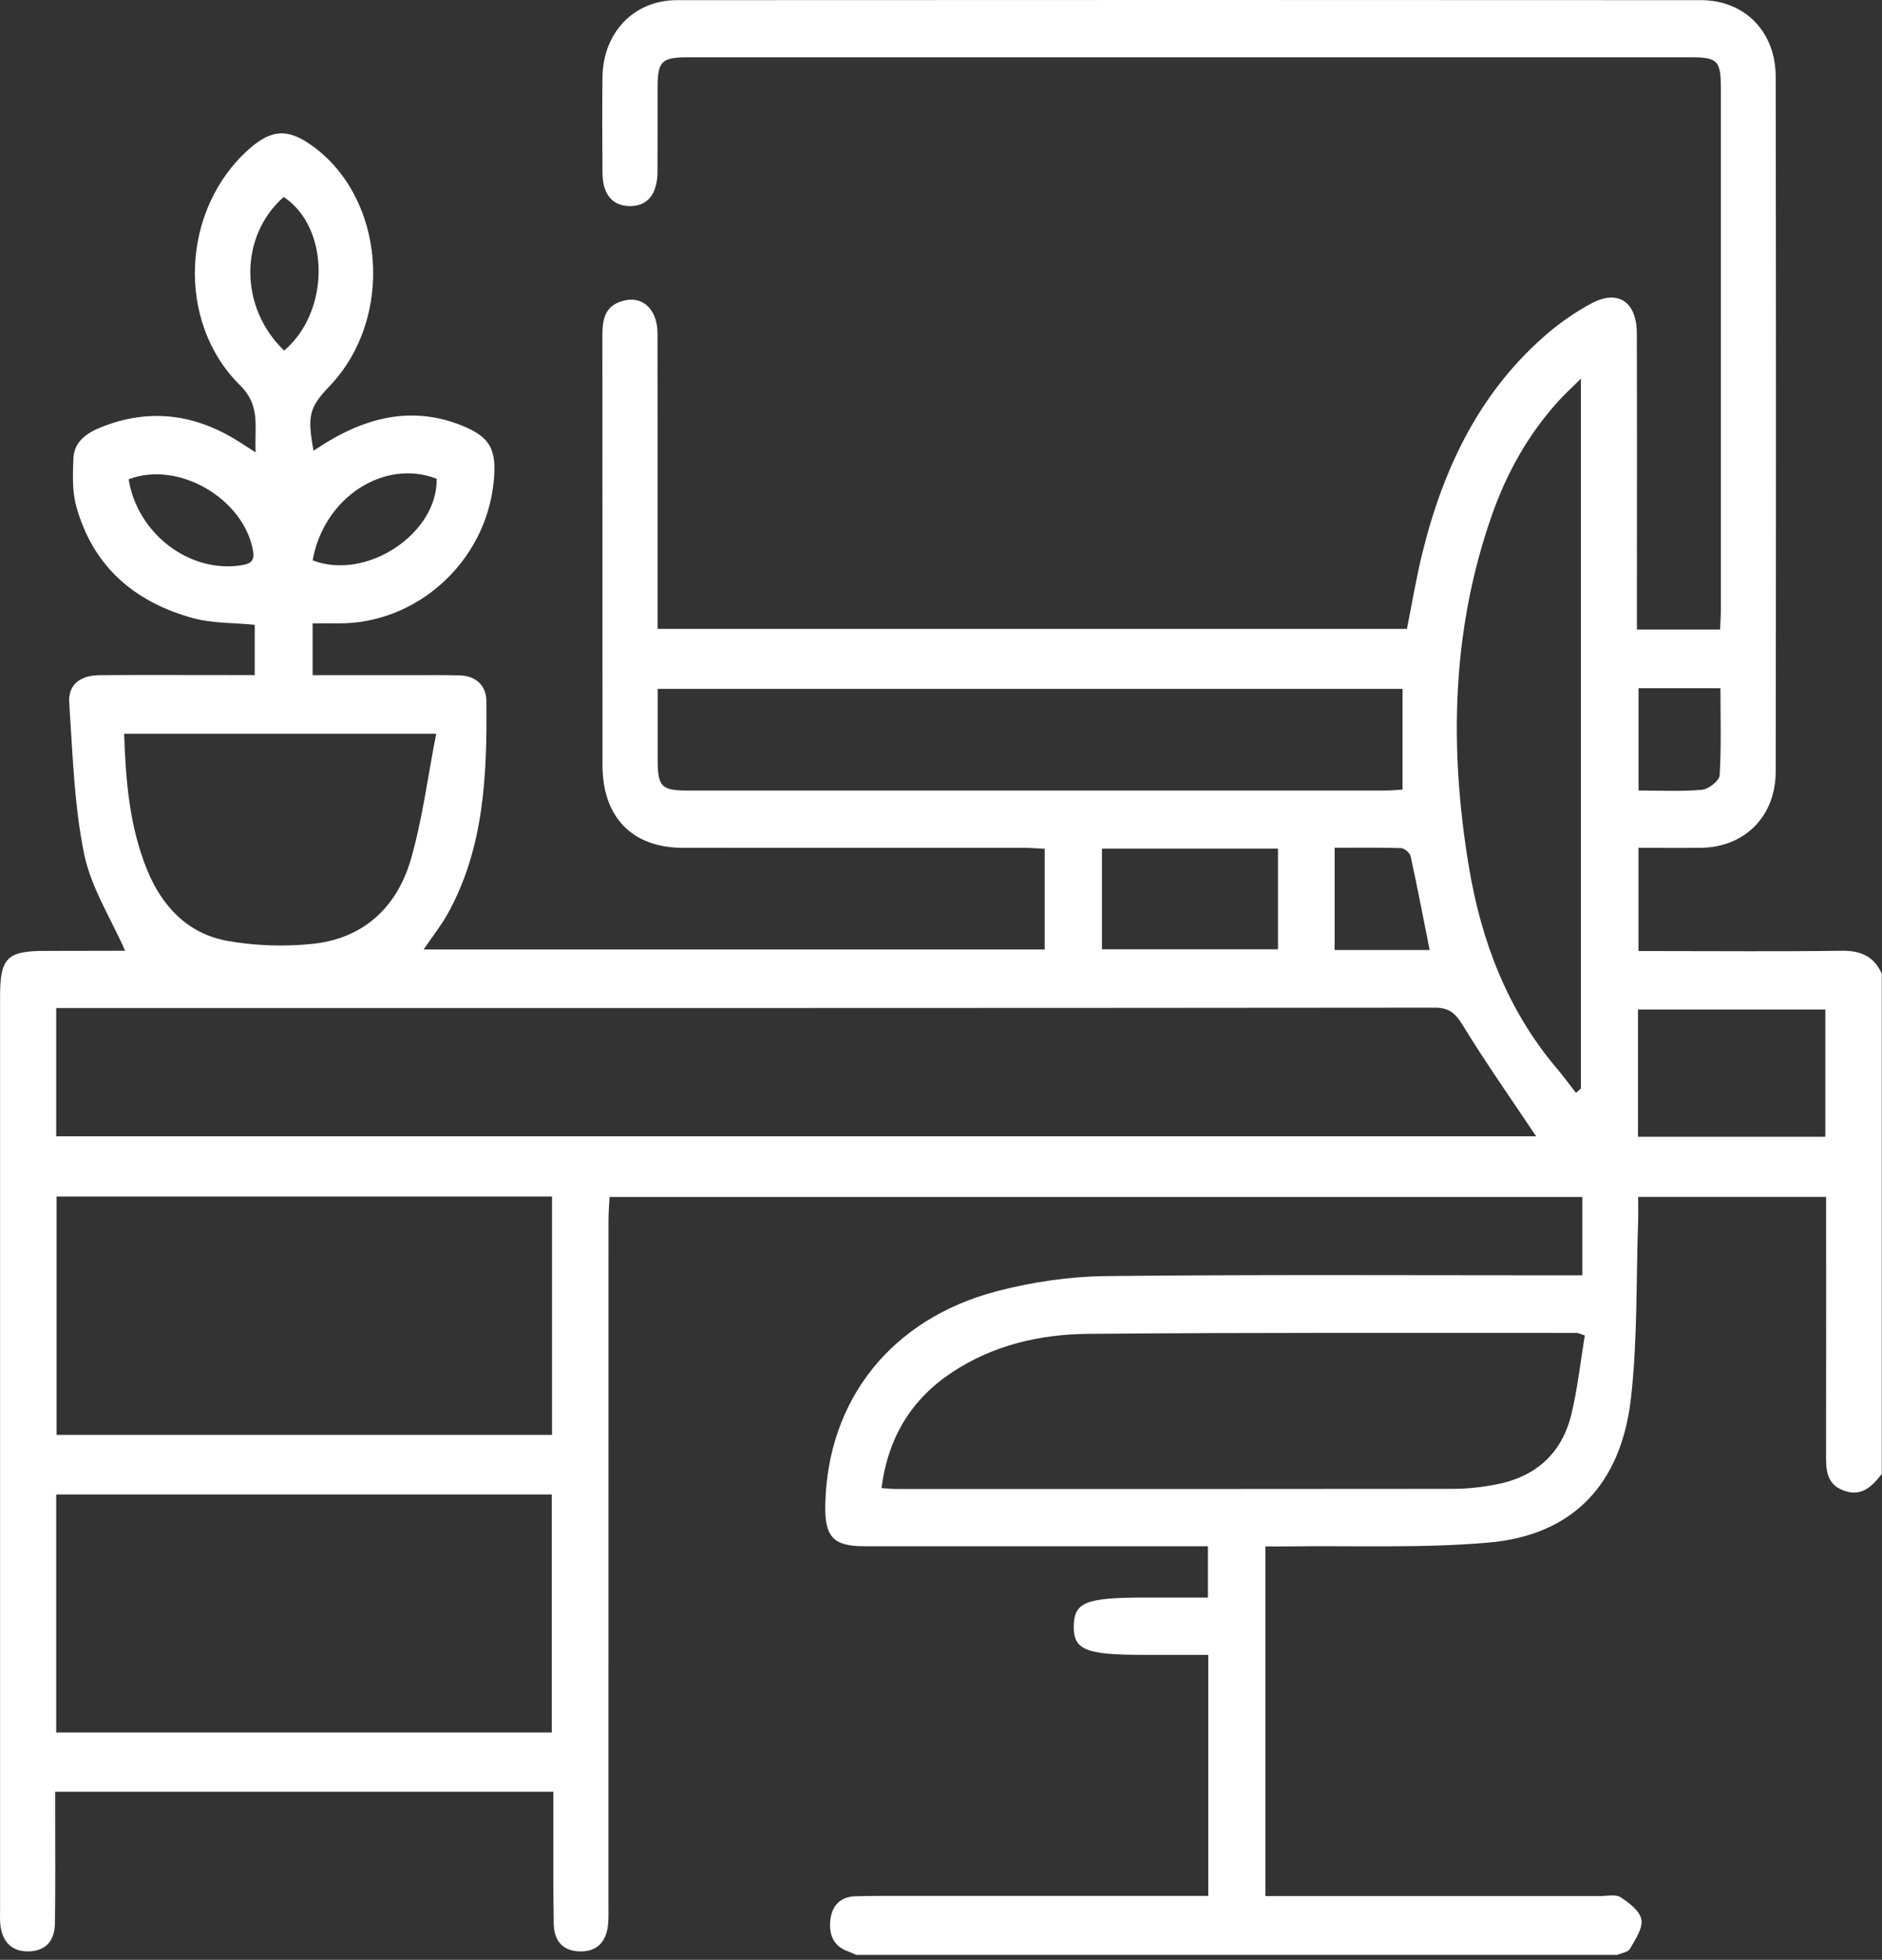 <svg width="73" height="76" viewBox="0 0 73 76" fill="none" xmlns="http://www.w3.org/2000/svg">
<rect x="0" y="0" width="73" height="76" fill="#333333" stroke="none"/>
<path d="M33.21 75.808C33.102 75.762 32.997 75.711 32.886 75.671C32.317 75.463 32.143 75.01 32.21 74.441C32.279 73.875 32.614 73.557 33.166 73.537C33.784 73.515 34.403 73.523 35.02 73.521C38.68 73.521 42.341 73.521 46.001 73.521C46.281 73.521 46.559 73.521 46.866 73.521V64.175H44.364C42.099 64.175 41.633 63.981 41.65 63.048C41.669 62.132 42.12 61.952 44.407 61.952C45.209 61.952 46.011 61.952 46.853 61.952V59.963H46.087C41.903 59.963 37.72 59.963 33.536 59.963C32.311 59.963 31.98 59.601 32.012 58.314C32.111 54.271 34.578 51.143 38.666 50.073C40.036 49.715 41.476 49.503 42.886 49.487C48.756 49.422 54.627 49.456 60.499 49.456C60.781 49.456 61.061 49.456 61.375 49.456V46.418H23.643C23.63 46.719 23.603 47.027 23.603 47.336C23.601 56.17 23.603 65.006 23.601 73.84C23.601 74.111 23.612 74.384 23.584 74.653C23.511 75.331 23.128 75.685 22.504 75.675C21.871 75.665 21.492 75.309 21.479 74.611C21.452 73.181 21.467 71.749 21.465 70.318C21.465 70.053 21.465 69.788 21.465 69.483H2.14C2.14 69.764 2.14 70.027 2.14 70.288C2.14 71.72 2.152 73.151 2.131 74.581C2.121 75.285 1.759 75.649 1.13 75.673C0.479 75.697 0.073 75.315 0.01 74.609C-0.007 74.413 0.003 74.213 0.003 74.018C0.003 62.221 0.003 50.425 0.003 38.63C0.003 37.155 0.277 36.878 1.721 36.876C2.767 36.876 3.813 36.874 4.859 36.87C4.903 36.87 4.944 36.845 4.855 36.874C4.31 35.63 3.531 34.426 3.262 33.109C2.872 31.199 2.818 29.209 2.685 27.247C2.639 26.555 3.108 26.189 3.864 26.183C5.6 26.172 7.335 26.18 9.069 26.18C9.324 26.18 9.58 26.18 9.881 26.18V24.23C9.067 24.148 8.246 24.178 7.488 23.971C5.261 23.359 3.613 22.009 2.956 19.628C2.797 19.052 2.824 18.407 2.845 17.798C2.87 17.108 3.377 16.788 3.927 16.566C5.678 15.864 7.37 16.021 9.002 16.966C9.269 17.12 9.526 17.296 9.917 17.545C9.86 16.566 10.132 15.752 9.309 14.939C6.815 12.479 7.034 8.106 9.66 5.781C10.528 5.011 11.163 4.976 12.098 5.644C14.952 7.685 15.299 12.33 12.795 14.961C11.993 15.805 11.913 16.106 12.161 17.478C12.393 17.332 12.605 17.189 12.826 17.061C14.434 16.121 16.114 15.789 17.886 16.491C19.027 16.944 19.282 17.435 19.145 18.722C18.819 21.805 16.163 24.204 13.108 24.174C12.801 24.17 12.494 24.174 12.127 24.174V26.183C13.418 26.183 14.697 26.183 15.973 26.183C16.59 26.183 17.209 26.176 17.827 26.191C18.444 26.207 18.861 26.569 18.867 27.184C18.892 30.032 18.789 32.87 17.366 35.435C17.107 35.901 16.771 36.321 16.432 36.819H40.522V32.915C40.253 32.903 40.004 32.88 39.752 32.88C35.331 32.878 30.911 32.88 26.489 32.878C24.529 32.878 23.372 31.695 23.37 29.678C23.367 24.125 23.37 18.574 23.365 13.021C23.365 12.441 23.439 11.923 24.047 11.704C24.866 11.407 25.502 11.939 25.504 12.935C25.51 16.268 25.506 19.598 25.506 22.93C25.506 23.397 25.506 23.864 25.506 24.388H54.572C54.768 23.415 54.934 22.4 55.18 21.41C56.008 18.063 57.462 15.089 60.102 12.868C60.598 12.453 61.143 12.083 61.707 11.777C62.751 11.209 63.486 11.688 63.49 12.926C63.501 16.454 63.493 19.984 63.493 23.512C63.493 23.8 63.493 24.091 63.493 24.412H66.719C66.73 24.154 66.749 23.897 66.749 23.638C66.749 16.901 66.751 10.165 66.749 3.427C66.749 2.355 66.624 2.223 65.61 2.223C52.633 2.223 39.655 2.223 26.676 2.223C25.66 2.223 25.508 2.377 25.506 3.403C25.504 4.489 25.51 5.575 25.504 6.661C25.498 7.533 25.11 8.003 24.42 7.993C23.753 7.984 23.374 7.531 23.369 6.7C23.361 5.466 23.353 4.232 23.369 2.998C23.391 1.26 24.586 0.006 26.259 0.006C39.497 -0.002 52.737 -0.002 65.976 0.006C67.669 0.006 68.875 1.226 68.877 2.972C68.891 11.955 68.891 20.937 68.877 29.921C68.875 31.667 67.666 32.86 65.968 32.878C65.185 32.886 64.402 32.878 63.554 32.878V36.882H64.307C66.685 36.882 69.06 36.904 71.438 36.87C72.158 36.861 72.682 37.072 72.992 37.76V57.157C72.608 57.657 72.19 58.062 71.499 57.797C70.807 57.534 70.828 56.935 70.83 56.328C70.836 53.296 70.832 50.263 70.832 47.231V46.416H63.541C63.541 46.757 63.551 47.049 63.541 47.342C63.461 49.63 63.52 51.934 63.265 54.2C62.884 57.588 60.986 59.538 57.736 59.821C55.142 60.046 52.518 59.933 49.908 59.969C49.632 59.973 49.356 59.969 49.083 59.969V73.527C49.419 73.527 49.701 73.527 49.983 73.527C54.02 73.527 58.056 73.527 62.093 73.527C62.354 73.527 62.672 73.45 62.863 73.575C63.189 73.79 63.61 74.105 63.667 74.437C63.726 74.781 63.429 75.216 63.225 75.572C63.149 75.707 62.897 75.736 62.726 75.811H33.205L33.21 75.808ZM2.18 44.065H59.584C58.649 42.663 57.645 41.237 56.732 39.748C56.441 39.273 56.195 39.075 55.645 39.077C38.08 39.095 20.515 39.091 2.95 39.091C2.698 39.091 2.449 39.091 2.18 39.091V44.065ZM21.402 67.183V57.954H2.18V67.183H21.402ZM2.195 46.403V55.644H21.412V46.403H2.195ZM61.47 51.788C61.255 51.716 61.211 51.689 61.167 51.689C54.852 51.693 48.535 51.669 42.219 51.726C40.356 51.742 38.535 52.153 36.925 53.221C35.355 54.26 34.443 55.745 34.193 57.708C34.426 57.722 34.612 57.742 34.799 57.742C41.995 57.742 49.19 57.746 56.384 57.736C56.927 57.736 57.475 57.673 58.011 57.572C59.521 57.287 60.575 56.407 60.954 54.835C61.194 53.84 61.303 52.812 61.472 51.789L61.47 51.788ZM54.403 26.715H25.51C25.51 27.657 25.51 28.543 25.51 29.429C25.51 30.518 25.645 30.657 26.706 30.657C35.712 30.657 44.717 30.657 53.722 30.657C53.951 30.657 54.18 30.633 54.403 30.621V26.715ZM61.324 14.682C60.944 15.057 60.682 15.299 60.442 15.562C59.287 16.837 58.451 18.323 57.875 19.958C56.307 24.41 56.209 28.98 56.972 33.592C57.454 36.501 58.479 39.184 60.39 41.437C60.647 41.741 60.884 42.066 61.129 42.38L61.322 42.212V14.682H61.324ZM16.92 28.454H4.815C4.876 30.289 5.024 32.047 5.697 33.71C6.286 35.166 7.297 36.208 8.802 36.483C9.884 36.679 11.025 36.716 12.121 36.603C14.053 36.404 15.388 35.227 15.939 33.317C16.383 31.776 16.586 30.16 16.92 28.454ZM70.802 39.147H63.535V44.083H70.802V39.147ZM49.571 32.911H42.743V36.813H49.571V32.911ZM55.454 36.841C55.205 35.593 54.976 34.392 54.715 33.202C54.686 33.072 54.475 32.895 54.343 32.889C53.499 32.862 52.654 32.876 51.768 32.876V36.841H55.452H55.454ZM63.556 26.69V30.655C64.418 30.655 65.223 30.7 66.02 30.627C66.271 30.603 66.688 30.279 66.702 30.07C66.77 28.954 66.734 27.833 66.734 26.688H63.556V26.69ZM11.022 13.596C12.818 12.067 12.799 8.83 11.005 7.638C9.282 9.154 9.267 11.913 11.022 13.596ZM12.127 21.73C14.216 22.537 16.985 20.684 16.937 18.566C14.899 17.775 12.555 19.299 12.127 21.73ZM4.99 18.587C5.333 20.723 7.389 22.252 9.389 21.916C9.74 21.857 9.886 21.734 9.812 21.338C9.437 19.319 6.901 17.848 4.99 18.587Z" fill="white"/>
</svg>
